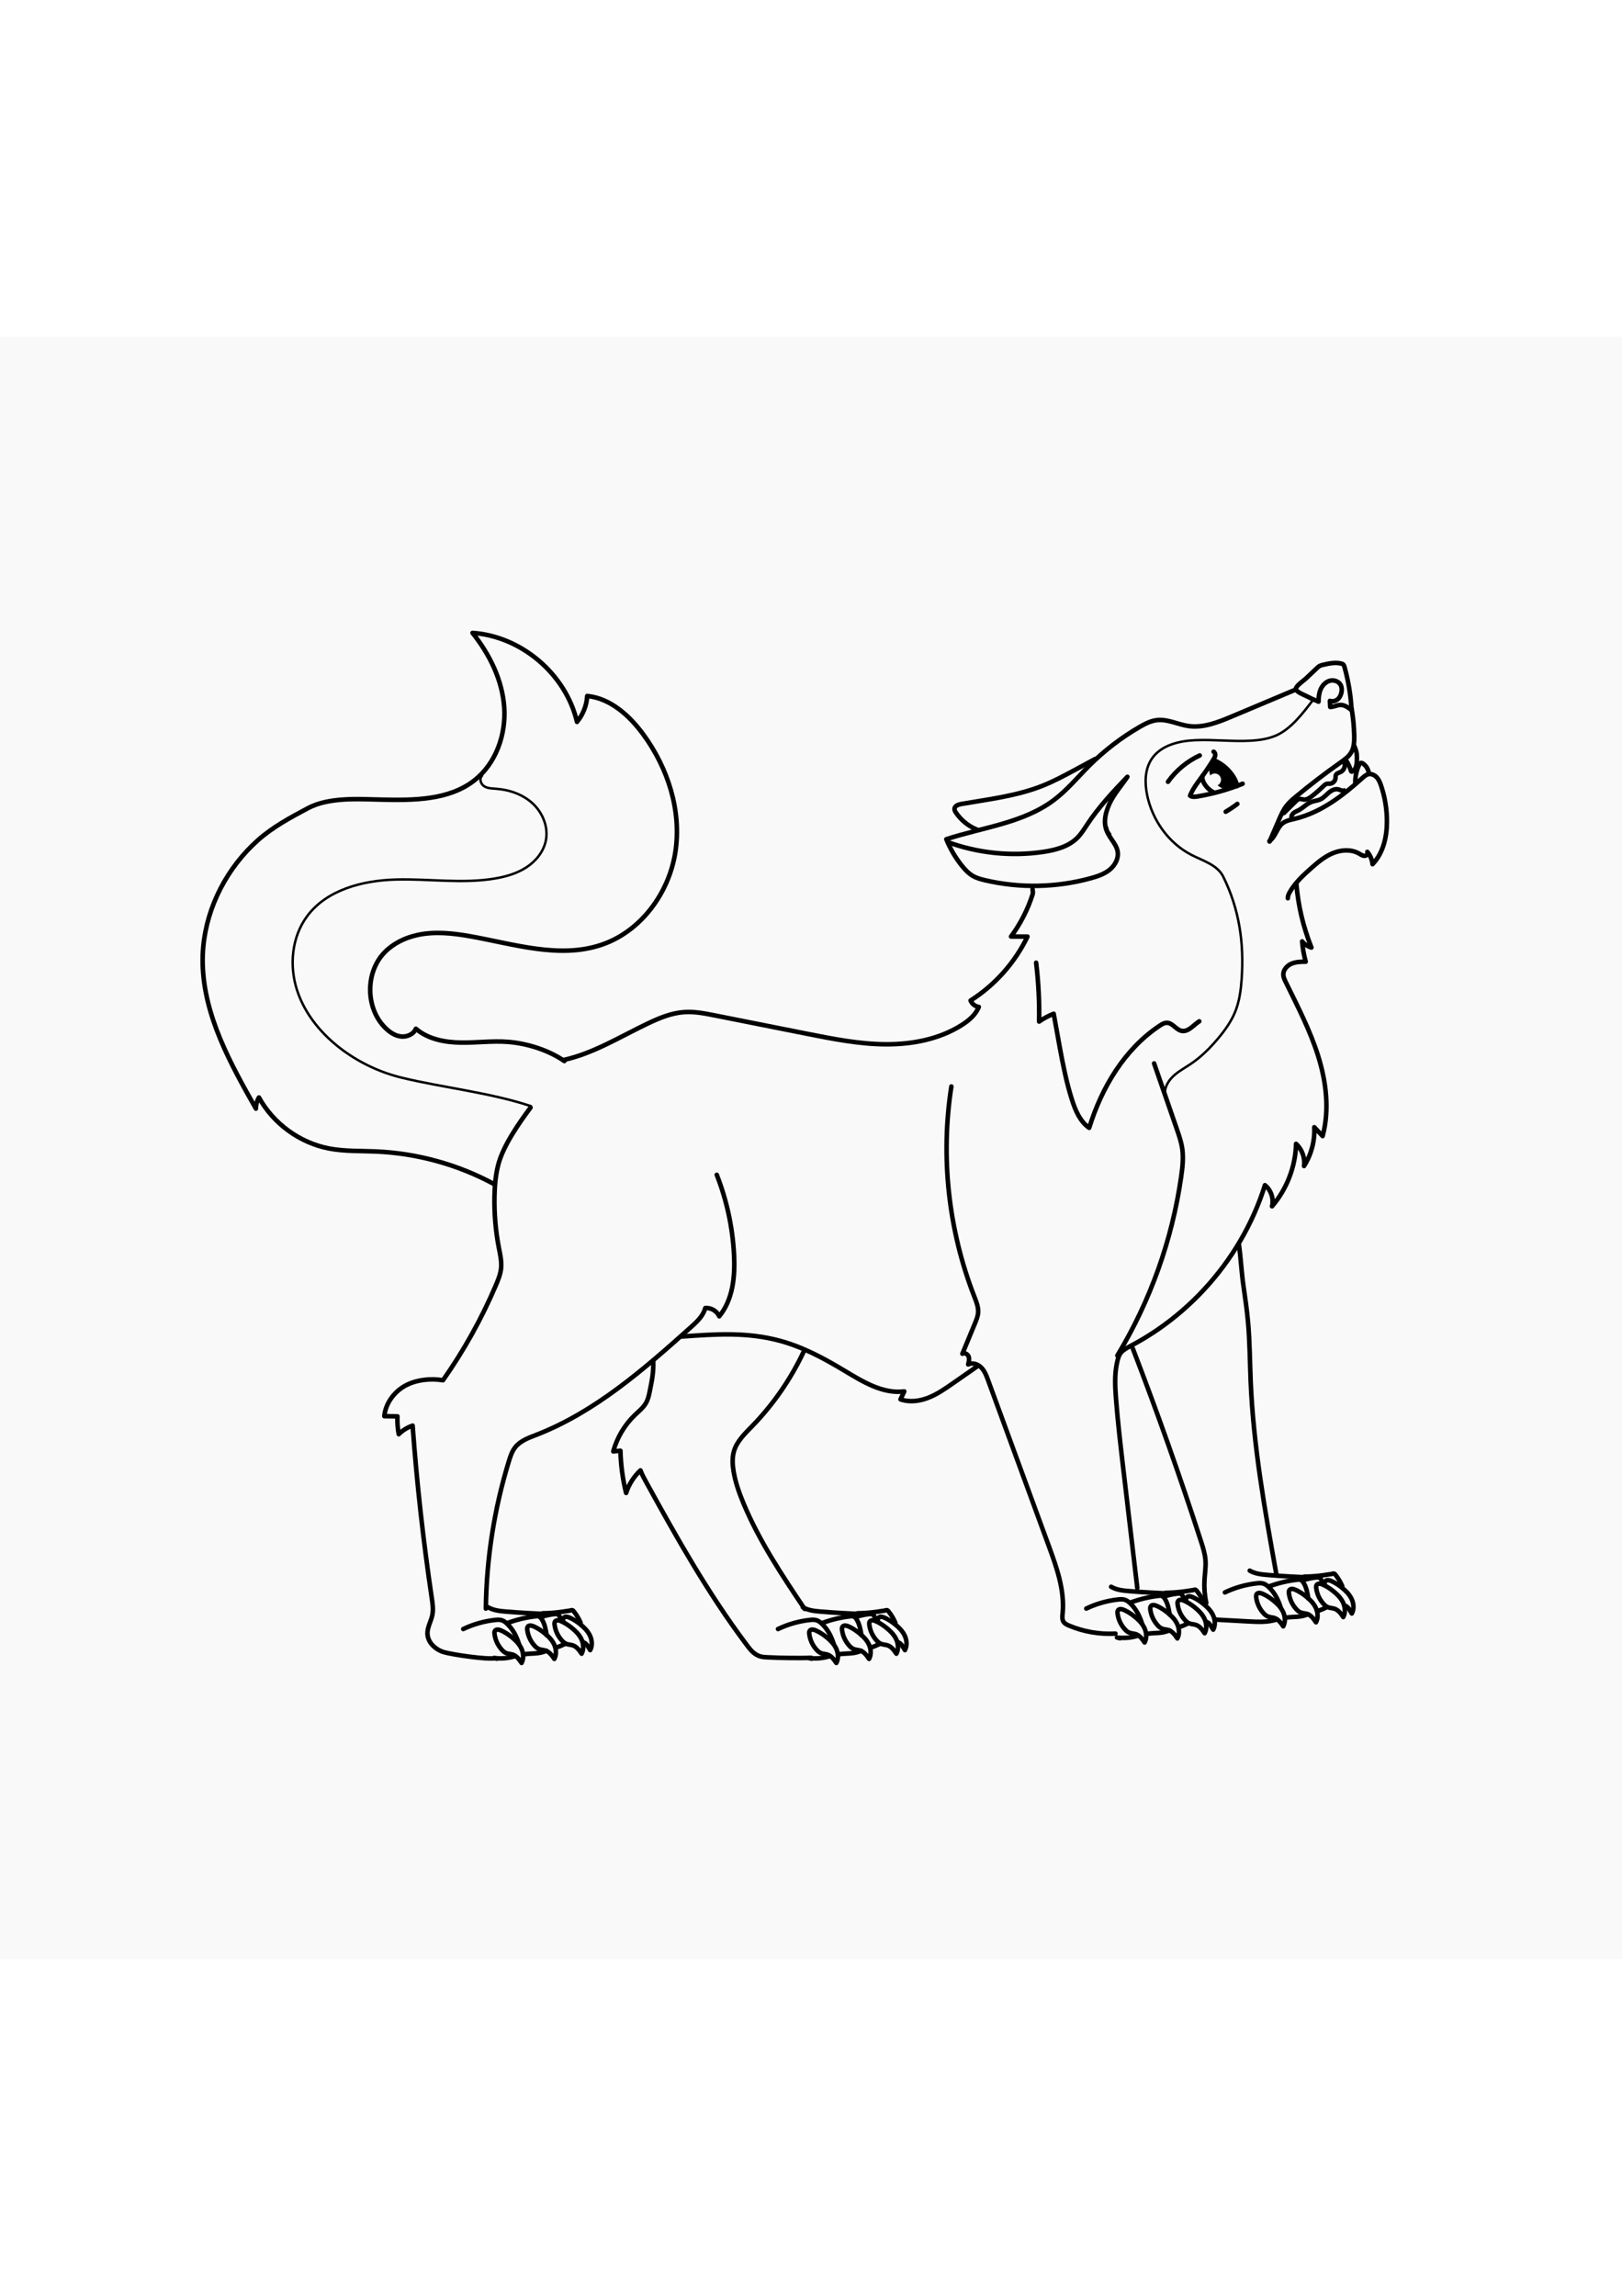 <?xml version="1.0" encoding="utf-8"?>
<!-- Generator: Adobe Illustrator 27.5.0, SVG Export Plug-In . SVG Version: 6.00 Build 0)  -->
<svg xmlns="http://www.w3.org/2000/svg" xmlns:xlink="http://www.w3.org/1999/xlink" viewBox="0 0 500 500" width="595" height="842" preserveAspectRatio="xMidYMid meet" data-scaled="true">
<g id="BACKGROUND">
	<rect style="fill:#F9F9F9;" width="500" height="500"/>
</g>
<g id="OBJECTS">
	<g>
		<path style="fill:none;stroke:#000000;stroke-width:1.4;stroke-linecap:round;stroke-linejoin:round;stroke-miterlimit:10;" d="
			M173.834,222.873c9.197-2.058,17.357-7.173,25.865-11.228c3.585-1.709,7.344-3.26,11.307-3.514c3.118-0.2,6.224,0.412,9.288,1.021
			c9.499,1.888,18.997,3.776,28.496,5.665c8.007,1.592,16.072,3.189,24.235,3.238c8.163,0.049,16.525-1.549,23.421-5.917
			c2.205-1.397,4.322-3.173,5.283-5.6c-1.113-0.143-2.122-0.926-2.537-1.969c7.518-4.776,13.667-11.682,17.54-19.702
			c-1.688-0.006-3.376-0.012-5.064-0.018c2.912-3.944,5.172-8.369,6.658-13.041c0.16-0.504,0.006-0.994-0.021-1.522"/>
		<path style="fill:none;stroke:#000000;stroke-width:1.4;stroke-linecap:round;stroke-linejoin:round;stroke-miterlimit:10;" d="
			M340.973,151.388c0.414,2.679,3.09,4.566,3.555,7.237c0.367,2.11-0.789,4.263-2.446,5.62c-1.657,1.357-3.747,2.055-5.812,2.625
			c-10.605,2.924-21.946,3.139-32.654,0.619c-1.22-0.287-2.447-0.615-3.545-1.219c-1.449-0.796-2.603-2.034-3.632-3.328
			c-1.95-2.452-3.547-5.185-4.724-8.088c11.268-3.686,23.742-4.966,33.205-12.108c4.04-3.049,7.284-7.006,10.866-10.582
			c4.613-4.606,9.827-8.611,15.466-11.882c1.691-0.981,3.475-1.913,5.418-2.13c3.295-0.368,6.439,1.357,9.721,1.823
			c4.599,0.652,9.145-1.187,13.426-2.988c6.423-2.702,12.846-5.404,19.27-8.106"/>
		<path style="fill:none;stroke:#000000;stroke-width:1.4;stroke-linecap:round;stroke-linejoin:round;stroke-miterlimit:10;" d="
			M301.199,151.916c-2.633-1.052-4.938-2.911-6.525-5.26c-0.234-0.347-0.461-0.733-0.441-1.15c0.044-0.941,1.194-1.347,2.122-1.509
			c8.367-1.459,16.915-2.433,24.82-5.539c3.65-1.434,7.11-3.304,10.56-5.169c1.957-1.058,3.913-2.116,5.87-3.174"/>
		<path style="fill:none;stroke:#000000;stroke-width:1.4;stroke-linecap:round;stroke-linejoin:round;stroke-miterlimit:10;" d="
			M416.656,114.636c0.463,2.728,0.729,5.49,0.795,8.257c0.042,1.755-0.018,3.597-0.883,5.125c-0.795,1.405-2.17,2.366-3.49,3.296
			c-4.641,3.267-9.152,6.72-13.518,10.347c-1.079,0.897-2.159,1.813-3.015,2.925c-1.01,1.311-1.676,2.849-2.331,4.369
			c-0.953,2.211-1.907,4.422-2.86,6.633"/>
		<path style="fill:none;stroke:#000000;stroke-width:1.4;stroke-linecap:round;stroke-linejoin:round;stroke-miterlimit:10;" d="
			M391.339,155.4c1.874-1.27,2.235-3.994,3.998-5.413c1.065-0.857,2.476-1.107,3.805-1.423c7.985-1.903,14.767-7.084,20.854-12.59
			c0.531-0.481,1.092-0.982,1.789-1.148c0.955-0.226,1.969,0.252,2.628,0.979c0.659,0.727,1.024,1.668,1.336,2.598
			c1.195,3.567,1.801,7.332,1.784,11.094c-0.021,4.714-1.155,9.677-4.436,13.062c-0.124-1.391-0.692-2.74-1.601-3.801
			c0.365,0.486-0.224,1.206-0.832,1.224c-0.608,0.018-1.14-0.37-1.666-0.676c-2.296-1.333-5.212-1.246-7.701-0.321
			c-2.488,0.925-4.621,2.601-6.61,4.36c-2.517,2.226-5.013,4.425-6.777,7.272c-0.463,0.747-0.942,1.55-0.919,2.429"/>
		<path style="fill:none;stroke:#000000;stroke-width:1.4;stroke-linecap:round;stroke-linejoin:round;stroke-miterlimit:10;" d="
			M173.969,223.229c-4.809-3.351-11.431-5.436-17.273-5.907c-4.894-0.395-9.811,0.296-14.719,0.212
			c-4.909-0.084-10.064-1.066-13.783-4.271c-0.705,1.724-2.772,2.606-4.621,2.383c-1.849-0.223-3.479-1.338-4.803-2.647
			c-6.148-6.077-6.215-17.2-0.14-23.351c2.69-2.724,6.288-4.447,10.028-5.266c5.285-1.157,10.793-0.581,16.121,0.358
			c13.518,2.382,27.575,7.037,40.589,2.669c12.169-4.084,20.88-15.937,22.824-28.624c1.945-12.688-2.288-25.849-9.876-36.202
			c-4.261-5.814-10.134-11.145-17.307-11.871c-0.164,2.907-1.284,5.752-3.145,7.991c-3.42-14.71-17.141-26.395-32.208-27.429
			c5.279,6.602,9.205,14.542,9.776,22.976c0.572,8.434-2.586,17.345-9.267,22.524c-7.854,6.088-18.665,6.109-28.6,5.881
			c-7.035-0.161-16.164-0.804-22.608,2.622c-5.366,2.853-10.845,5.782-15.444,9.875c-9.398,8.363-15.7,20.303-16.857,32.868
			c-0.162,1.758-0.222,3.524-0.177,5.289c0.41,16.001,8.517,30.659,16.41,44.583c-0.007-1.205,0.319-2.41,0.93-3.447
			c4.443,8.085,12.617,14.019,21.681,15.74c4.732,0.898,9.593,0.698,14.405,0.907c12.665,0.55,25.196,4.004,36.355,10.021"/>
		<path style="fill:none;stroke:#000000;stroke-width:1.4;stroke-linecap:round;stroke-linejoin:round;stroke-miterlimit:10;" d="
			M163.534,237.577c-3.583,4.785-8.372,11.693-9.897,17.427c-0.845,3.179-1.135,6.482-1.207,9.771
			c-0.118,5.385,0.341,10.783,1.365,16.071c0.39,2.014,0.865,4.052,0.682,6.095c-0.169,1.885-0.89,3.672-1.634,5.413
			c-4.391,10.28-9.861,20.1-16.291,29.244c-3.814-0.661-8.491-0.147-11.841,1.79c-3.351,1.937-5.874,5.42-6.239,9.273
			c1.35,0.02,2.701,0.04,4.051,0.061c-0.08,1.842,0.054,3.692,0.397,5.503c1.196-1.194,2.671-2.107,4.274-2.645
			c1.304,17.764,3.273,35.48,5.9,53.098c0.262,1.757,0.53,3.557,0.174,5.297c-0.391,1.915-1.525,3.686-1.503,5.641
			c0.032,2.798,2.522,5.081,5.221,5.821c2.699,0.74,12.924,2.273,15.685,1.819"/>
		<path style="fill:none;stroke:#000000;stroke-width:1.4;stroke-linecap:round;stroke-linejoin:round;stroke-miterlimit:10;" d="
			M220.948,258.273c3.089,7.88,4.897,16.26,5.331,24.712c0.341,6.627-0.343,13.78-4.565,18.9c-0.72-1.629-2.538-2.702-4.312-2.543
			c-0.626,2.429-2.585,4.25-4.455,5.923c-14.5,12.98-29.499,26.124-47.642,33.167c-2.349,0.912-4.866,1.804-6.445,3.768
			c-1.007,1.254-1.523,2.823-1.996,4.361c-4.516,14.692-6.913,30.033-7.094,45.403"/>
		<path style="fill:none;stroke:#000000;stroke-width:1.4;stroke-linecap:round;stroke-linejoin:round;stroke-miterlimit:10;" d="
			M210.17,308.121c10.452-0.742,20.079-1.429,30.197,1.296c7.062,1.902,13.582,5.406,19.849,9.175
			c5.72,3.44,11.914,7.277,18.536,6.443c-0.387,0.815-0.775,1.63-1.162,2.445c2.75,0.968,5.832,0.576,8.549-0.483
			c2.716-1.059,5.137-2.74,7.53-4.407c2.492-1.736,4.985-3.472,7.477-5.207"/>
		<path style="fill:none;stroke:#000000;stroke-width:1.4;stroke-linecap:round;stroke-linejoin:round;stroke-miterlimit:10;" d="
			M293.27,231.059c-3.388,21.713-0.916,44.311,7.085,64.778c0.623,1.593,1.29,3.245,1.157,4.95c-0.089,1.138-0.53,2.214-0.967,3.269
			c-1.293,3.127-2.587,6.253-3.88,9.38c0.68-0.448,1.654,0.115,1.929,0.882c0.275,0.766,0.068,1.612-0.14,2.399
			c1.329-0.668,3.013-0.081,4.052,0.985c1.038,1.065,1.578,2.507,2.089,3.904c6.228,17.002,12.457,34.004,18.685,51.005
			c2.461,6.717,4.961,13.714,4.283,20.835c-0.084,0.886-0.199,1.855,0.288,2.6c0.374,0.571,1.028,0.885,1.657,1.151
			c4.508,1.905,9.456,2.76,14.342,2.48"/>
		<path style="fill:none;stroke:#000000;stroke-width:1.4;stroke-linecap:round;stroke-linejoin:round;stroke-miterlimit:10;" d="
			M399.609,168.511c0.609,7.047,2.063,13.142,4.647,19.727c-1.115-0.326-2.126-0.996-2.86-1.895
			c0.168,2.114,0.536,4.212,1.097,6.256c-1.498,0.013-3.043,0.036-4.417,0.634c-1.373,0.598-2.544,1.927-2.476,3.423
			c0.034,0.758,0.372,1.465,0.705,2.147c3.662,7.494,7.549,14.93,10.04,22.891c2.49,7.961,3.525,16.593,1.37,24.651
			c-0.857-0.913-1.715-1.827-2.572-2.74c0.213,4.189-0.908,8.436-3.161,11.975c0.351-2.496-0.598-5.139-2.457-6.842
			c-0.17,7.01-2.834,13.935-7.408,19.25c0.594-2.346-0.299-5.002-2.189-6.513c-3.725,11.943-10.247,22.968-18.745,32.135
			c-4.25,4.585-8.997,8.71-14.143,12.261c-2.629,1.814-5.362,3.478-8.184,4.975c-3.192,1.693-3.908,2.144-4.626,5.842
			c-0.681,3.507-0.478,7.121-0.203,10.683c0.555,7.169,1.394,14.314,2.233,21.455c1.44,12.257,2.881,24.514,4.321,36.771"/>
		<path style="fill:none;stroke:#000000;stroke-width:1.4;stroke-linecap:round;stroke-linejoin:round;stroke-miterlimit:10;" d="
			M355.766,223.948c2.332,6.741,4.664,13.482,6.996,20.222c0.682,1.971,1.367,3.956,1.67,6.019c0.416,2.837,0.097,5.726-0.306,8.565
			c-2.768,19.482-9.51,38.391-19.694,55.23"/>
		<path style="fill:none;stroke:#000000;stroke-width:1.4;stroke-linecap:round;stroke-linejoin:round;stroke-miterlimit:10;" d="
			M406.459,112.457c0.007-1.299,0.134-2.623,0.654-3.812c0.521-1.19,1.486-2.236,2.732-2.601c1.246-0.365,2.757,0.091,3.397,1.221
			c0.363,0.64,0.423,1.416,0.313,2.143c-0.13,0.862-0.505,1.709-1.163,2.281c-0.657,0.572-1.618,0.827-2.435,0.525
			c0.03,0.625,0.06,1.249,0.09,1.874c1.054,0.05,2.036-0.578,3.09-0.618c1.313-0.05,2.468,0.802,3.502,1.613
			c-0.234-4.497-0.969-8.968-2.184-13.304c-0.084-0.301-0.184-0.621-0.428-0.817c-0.152-0.122-0.345-0.182-0.535-0.229
			c-1.822-0.457-3.737-0.065-5.568,0.353c-0.357,0.082-0.719,0.166-1.045,0.332c-0.391,0.198-0.715,0.503-1.033,0.804
			c-1.096,1.037-2.191,2.075-3.287,3.112c-0.634,0.6-3.053,2.247-3.075,3.125c-0.023,0.975,2.333,1.827,3.046,2.197
			C403.81,111.317,405.122,111.919,406.459,112.457z"/>
		<path style="fill:none;stroke:#000000;stroke-width:1.4;stroke-linecap:round;stroke-linejoin:round;stroke-miterlimit:10;" d="
			M383.057,137.759c-4.481,1.811-9.161,3.126-13.929,3.915c-0.776,0.128-1.645,0.222-2.281-0.24
			c0.926-2.302,2.514-4.262,3.974-6.269c1.163-1.6,2.257-3.251,3.277-4.946c0.225-0.374,0.452-0.765,0.506-1.199
			c0.054-0.434-0.108-0.925-0.495-1.128"/>
		<path style="fill:none;stroke:#000000;stroke-width:1.4;stroke-linecap:round;stroke-linejoin:round;stroke-miterlimit:10;" d="
			M374.176,130.492c2.557,1.07,4.756,2.977,6.177,5.357c0.482,0.808,0.883,1.69,0.963,2.627"/>
		<path style="fill:none;stroke:#000000;stroke-width:1.4;stroke-linecap:round;stroke-linejoin:round;stroke-miterlimit:10;" d="
			M370.715,135.27c-0.335,0.893,0.278,2.154,0.829,2.932c0.69,0.974,1.63,1.769,2.705,2.288"/>
		<path d="M378.897,133.471c1.749,2.079,2.784,4.552,0.9,5.672c-1.407,0.836-3.686,0.223-5.435-1.856
			c-1.749-2.079-2.152-4.619-0.9-5.673C374.714,130.561,377.148,131.392,378.897,133.471z"/>
		<path style="fill:#F9F9F9;" d="M375.461,134.878c0.911,0.543,1.21,1.722,0.667,2.633c-0.543,0.911-1.722,1.21-2.633,0.667
			c-0.911-0.543-1.21-1.722-0.667-2.633C373.371,134.634,374.55,134.335,375.461,134.878z"/>
		<path style="fill:none;stroke:#000000;stroke-width:1.4;stroke-linecap:round;stroke-linejoin:round;stroke-miterlimit:10;" d="
			M360.043,137.16c2.486-3.494,5.896-6.325,9.789-8.124"/>
		<path style="fill:none;stroke:#000000;stroke-width:1.4;stroke-linecap:round;stroke-linejoin:round;stroke-miterlimit:10;" d="
			M381.429,143.978c-1.147,0.873-2.346,1.678-3.589,2.409"/>
		<path style="fill:none;stroke:#000000;stroke-width:1.4;stroke-linecap:round;stroke-linejoin:round;stroke-miterlimit:10;" d="
			M395.78,146.781c1.239-1.223,2.477-2.445,3.715-3.668c0.266-0.262,0.549-0.535,0.91-0.63c0.506-0.132,1.027,0.115,1.549,0.155
			c0.926,0.072,1.765-0.505,2.496-1.078c1.213-0.951,2.374-1.967,3.478-3.043c0.327-0.319,0.676-0.658,1.124-0.748
			c0.286-0.058,0.582-0.006,0.874-0.022c0.871-0.048,1.653-0.782,1.757-1.648c0.044-0.369-0.018-0.766,0.153-1.096
			c0.262-0.508,0.92-0.618,1.432-0.872c0.944-0.467,1.48-1.632,1.222-2.653c-0.059-0.232-0.083-0.581,0.154-0.611"/>
		<path style="fill:none;stroke:#000000;stroke-width:1.4;stroke-linecap:round;stroke-linejoin:round;stroke-miterlimit:10;" d="
			M398.267,148.575c-0.339-0.547-0.056-1.295,0.422-1.727c0.478-0.431,1.106-0.647,1.674-0.949c1.371-0.727,2.44-1.982,3.892-2.531
			c0.89-0.337,1.876-0.386,2.741-0.783c1.005-0.461,1.743-1.34,2.584-2.057c0.841-0.718,1.95-1.31,3.017-1.019
			c0.586,0.16,1.198,0.574,1.743,0.307"/>
		<path style="fill:none;stroke:#000000;stroke-width:1.4;stroke-linecap:round;stroke-linejoin:round;stroke-miterlimit:10;" d="
			M414.841,130.369c0.696,1.052,1.241,2.204,1.612,3.41c0.031,0.099,0.072,0.212,0.17,0.246c0.078,0.027,0.163-0.008,0.236-0.046
			c0.529-0.28,0.9-0.8,1.107-1.362c0.207-0.561,0.264-1.166,0.292-1.763c0.037-0.806,0.023-1.615-0.043-2.42
			c-0.045-0.549-0.515-1.777-0.717-2.29"/>
		<path style="fill:none;stroke:#000000;stroke-width:1.4;stroke-linecap:round;stroke-linejoin:round;stroke-miterlimit:10;" d="
			M417.791,137.632c-0.074-1.995,0.348-4.007,1.217-5.805c0.081-0.167,0.174-0.341,0.336-0.432c0.279-0.155,0.626,0.005,0.885,0.192
			c0.979,0.706,1.63,1.848,1.738,3.05"/>
		<path style="fill:none;stroke:#000000;stroke-width:1.4;stroke-linecap:round;stroke-linejoin:round;stroke-miterlimit:10;" d="
			M319.399,192.917c0.724,6.015,1.031,12.081,0.917,18.138c1.4-0.973,2.911-1.785,4.495-2.414c0.596,3.388,1.209,6.774,1.836,10.157
			c1.033,5.568,2.113,11.144,3.857,16.532c1.043,3.223,2.466,6.557,5.255,8.481c3.842-12.433,10.899-24.304,21.743-31.497
			c0.688-0.456,1.446-0.909,2.27-0.877c1.708,0.065,2.737,2.092,4.405,2.465c2.101,0.47,3.694-1.757,5.504-2.922"/>
		<path style="fill:none;stroke:#000000;stroke-width:1.4;stroke-linecap:round;stroke-linejoin:round;stroke-miterlimit:10;" d="
			M381.882,279.577c0.643,4.448,0.785,8.488,1.428,12.936c0.539,3.733,1.079,7.467,1.415,11.224
			c0.546,6.102,0.553,12.237,0.814,18.358c0.85,19.954,4.389,39.683,7.92,59.34"/>
		<path style="fill:none;stroke:#000000;stroke-width:1.4;stroke-linecap:round;stroke-linejoin:round;stroke-miterlimit:10;" d="
			M349.191,311.791c7.551,19.624,14.566,39.453,21.036,59.459c0.613,1.895,1.225,3.814,1.374,5.8
			c0.157,2.094-0.205,4.188-0.315,6.285c-0.121,2.307,0.07,4.629,0.558,6.887"/>
		<path style="fill:none;stroke:#000000;stroke-width:1.4;stroke-linecap:round;stroke-linejoin:round;stroke-miterlimit:10;" d="
			M247.725,312.814c-3.972,8.447-9.357,16.229-15.862,22.923c-2.22,2.285-4.659,4.585-5.584,7.634
			c-0.609,2.007-0.497,4.165-0.156,6.234c0.567,3.445,1.744,6.762,3.09,9.985c4.828,11.56,11.838,22.055,18.804,32.467"/>
		<path style="fill:none;stroke:#000000;stroke-width:1.4;stroke-linecap:round;stroke-linejoin:round;stroke-miterlimit:10;" d="
			M201.36,315.577c0.174,3.496-0.437,6.286-1.13,9.717c-0.231,1.143-0.516,2.294-1.093,3.307c-0.816,1.434-2.149,2.483-3.343,3.622
			c-3.212,3.065-5.573,7.013-6.753,11.294c0.739-0.065,1.478-0.131,2.217-0.196c0.107,4.385,0.694,8.758,1.748,13.015
			c0.847-2.65,2.387-5.075,4.426-6.967c0.443,1.223,1.072,2.369,1.698,3.509c9.422,17.149,19.055,34.261,30.786,49.921
			c1.254,1.674,2.408,3.28,4.409,3.889c0.736,0.224,1.514,0.265,2.283,0.301c4.502,0.207,9.011,0.262,13.517,0.163"/>
		<g>
			<path style="fill:none;stroke:#000000;stroke-width:1.4;stroke-linecap:round;stroke-linejoin:round;stroke-miterlimit:10;" d="
				M255.81,406.622c-2.099,0.664-4.346,0.86-6.528,0.565c0.312,0.077,0.624,0.154,0.936,0.231"/>
			<path style="fill:none;stroke:#000000;stroke-width:1.4;stroke-linecap:round;stroke-linejoin:round;stroke-miterlimit:10;" d="
				M239.827,398.267c3.082-1.473,6.414-2.421,9.81-2.793c0.681-0.074,1.385-0.124,2.039,0.078c0.602,0.186,1.122,0.573,1.583,1.003
				c1.869,1.74,2.977,3.919,3.746,6.307"/>
			<path style="fill:none;stroke:#000000;stroke-width:1.4;stroke-linecap:round;stroke-linejoin:round;stroke-miterlimit:10;" d="
				M265.477,404.982c-2.563,1.119-4.404,0.639-7.161,1.11"/>
			<path style="fill:none;stroke:#000000;stroke-width:1.4;stroke-linecap:round;stroke-linejoin:round;stroke-miterlimit:10;" d="
				M253.628,396.354c2.752-1.006,5.624-1.683,8.536-2.012c0.284-0.032,0.576-0.06,0.851,0.016c0.483,0.133,0.824,0.559,1.083,0.987
				c0.872,1.442,1.187,3.145,1.437,4.811"/>
			<path style="fill:none;stroke:#000000;stroke-width:1.4;stroke-linecap:round;stroke-linejoin:round;stroke-miterlimit:10;" d="
				M271.017,402.939c-0.884,0.425-1.791,0.802-2.716,1.129c-0.11,0.039,0.113,0.015,0.003,0.053"/>
			<path style="fill:none;stroke:#000000;stroke-width:1.4;stroke-linecap:round;stroke-linejoin:round;stroke-miterlimit:10;" d="
				M263.724,394.585c1.366-0.455,2.781-0.766,4.212-0.925c0.326-0.036,0.669-0.062,0.969,0.07c0.463,0.204,0.691,0.719,0.876,1.19
				c0.106,0.27,0.211,0.539,0.315,0.81"/>
			<path style="fill:none;stroke:#000000;stroke-width:1.4;stroke-linecap:round;stroke-linejoin:round;stroke-miterlimit:10;" d="
				M264.308,393.412c1.646-0.024,3.291-0.132,4.926-0.324c0.817-0.096,1.632-0.213,2.444-0.351c0.321-0.054,0.651-0.078,0.968-0.131
				c0.261-0.043,0.572-0.224,0.837-0.142c0.155,0.048,0.268,0.178,0.37,0.305c0.88,1.086,1.606,2.296,2.154,3.582"/>
			<path style="fill:none;stroke:#000000;stroke-width:1.4;stroke-linecap:round;stroke-linejoin:round;stroke-miterlimit:10;" d="
				M247.483,391.557c1.66,0.979,3.65,1.18,5.57,1.337c4.405,0.362,8.819,0.613,13.237,0.753"/>
			<path style="fill:none;stroke:#000000;stroke-width:1.4;stroke-linecap:round;stroke-linejoin:round;stroke-miterlimit:10;" d="
				M249.47,399.804c-0.043-0.349-0.057-0.733,0.15-1.017c0.376-0.517,1.178-0.369,1.765-0.117c1.187,0.51,2.275,1.228,3.288,2.029
				c1.226,0.97,2.373,2.1,3.05,3.509s0.823,3.142,0.081,4.517c-0.724-1.075-1.543-2.222-2.783-2.597
				c-0.704-0.213-1.457-0.186-2.126-0.517c-0.63-0.311-1.117-0.846-1.549-1.386C250.333,402.96,249.67,401.414,249.47,399.804z"/>
			<path style="fill:none;stroke:#000000;stroke-width:1.4;stroke-linecap:round;stroke-linejoin:round;stroke-miterlimit:10;" d="
				M259.568,398.56c-0.043-0.349-0.057-0.733,0.15-1.018c0.376-0.517,1.178-0.369,1.765-0.117c1.187,0.51,2.275,1.228,3.288,2.029
				c1.226,0.97,2.373,2.1,3.05,3.509c0.677,1.409,0.823,3.142,0.08,4.517c-0.724-1.075-1.543-2.222-2.783-2.597
				c-0.704-0.213-1.457-0.186-2.126-0.517c-0.629-0.311-1.117-0.846-1.549-1.386C260.431,401.716,259.768,400.17,259.568,398.56z"/>
			<path style="fill:none;stroke:#000000;stroke-width:1.4;stroke-linecap:round;stroke-linejoin:round;stroke-miterlimit:10;" d="
				M267.982,396.951c-0.043-0.349-0.057-0.733,0.15-1.018c0.376-0.517,1.178-0.369,1.765-0.117c1.187,0.51,2.275,1.228,3.288,2.029
				c1.226,0.97,2.373,2.1,3.05,3.509c0.677,1.409,0.823,3.142,0.081,4.518c-0.724-1.075-1.543-2.222-2.783-2.597
				c-0.704-0.213-1.457-0.186-2.126-0.517c-0.63-0.311-1.117-0.846-1.549-1.386C268.846,400.107,268.182,398.56,267.982,396.951z"/>
			<path style="fill:none;stroke:#000000;stroke-width:1.4;stroke-linecap:round;stroke-linejoin:round;stroke-miterlimit:10;" d="
				M270.616,395.853c-0.043-0.349-0.057-0.733,0.15-1.017c0.376-0.517,1.178-0.369,1.765-0.117c1.187,0.51,2.275,1.228,3.288,2.029
				c1.226,0.97,2.373,2.1,3.05,3.509c0.677,1.409,0.823,3.142,0.081,4.517c-0.724-1.075-1.028-2.109-2.268-2.484"/>
		</g>
		<g>
			<path style="fill:none;stroke:#000000;stroke-width:1.4;stroke-linecap:round;stroke-linejoin:round;stroke-miterlimit:10;" d="
				M350.843,400.311c-2.099,0.663-4.346,0.86-6.528,0.565c0.312,0.077,0.624,0.154,0.936,0.231"/>
			<path style="fill:none;stroke:#000000;stroke-width:1.4;stroke-linecap:round;stroke-linejoin:round;stroke-miterlimit:10;" d="
				M334.861,391.956c3.082-1.473,6.414-2.421,9.81-2.793c0.681-0.074,1.384-0.124,2.039,0.078c0.602,0.186,1.122,0.573,1.583,1.003
				c1.869,1.74,2.977,3.919,3.746,6.307"/>
			<path style="fill:none;stroke:#000000;stroke-width:1.4;stroke-linecap:round;stroke-linejoin:round;stroke-miterlimit:10;" d="
				M360.511,398.671c-2.563,1.119-4.404,0.639-7.161,1.11"/>
			<path style="fill:none;stroke:#000000;stroke-width:1.4;stroke-linecap:round;stroke-linejoin:round;stroke-miterlimit:10;" d="
				M348.661,390.043c2.752-1.006,5.625-1.683,8.536-2.012c0.284-0.032,0.576-0.06,0.851,0.016c0.483,0.133,0.824,0.559,1.083,0.987
				c0.872,1.442,1.187,3.145,1.437,4.811"/>
			<path style="fill:none;stroke:#000000;stroke-width:1.4;stroke-linecap:round;stroke-linejoin:round;stroke-miterlimit:10;" d="
				M366.051,396.628c-0.884,0.425-1.791,0.802-2.716,1.129c-0.11,0.039,0.113,0.015,0.003,0.053"/>
			<path style="fill:none;stroke:#000000;stroke-width:1.4;stroke-linecap:round;stroke-linejoin:round;stroke-miterlimit:10;" d="
				M358.757,388.274c1.366-0.455,2.781-0.766,4.212-0.925c0.326-0.036,0.669-0.062,0.969,0.07c0.463,0.204,0.691,0.719,0.876,1.19
				c0.106,0.27,0.211,0.54,0.315,0.81"/>
			<path style="fill:none;stroke:#000000;stroke-width:1.4;stroke-linecap:round;stroke-linejoin:round;stroke-miterlimit:10;" d="
				M359.341,387.102c1.646-0.024,3.291-0.132,4.926-0.324c0.817-0.096,1.632-0.213,2.444-0.351c0.321-0.055,0.651-0.078,0.968-0.131
				c0.261-0.043,0.572-0.224,0.837-0.142c0.155,0.048,0.268,0.179,0.37,0.305c0.88,1.086,1.606,2.296,2.154,3.582"/>
			<path style="fill:none;stroke:#000000;stroke-width:1.4;stroke-linecap:round;stroke-linejoin:round;stroke-miterlimit:10;" d="
				M342.516,385.246c1.66,0.979,3.65,1.18,5.57,1.337c4.405,0.362,8.819,0.613,13.237,0.753"/>
			<path style="fill:none;stroke:#000000;stroke-width:1.4;stroke-linecap:round;stroke-linejoin:round;stroke-miterlimit:10;" d="
				M344.503,393.494c-0.043-0.349-0.057-0.733,0.15-1.017c0.376-0.517,1.178-0.369,1.765-0.117c1.187,0.51,2.275,1.228,3.288,2.029
				c1.226,0.97,2.373,2.1,3.05,3.509c0.677,1.409,0.823,3.142,0.081,4.517c-0.724-1.075-1.543-2.222-2.783-2.597
				c-0.704-0.213-1.457-0.186-2.126-0.517c-0.63-0.311-1.117-0.846-1.549-1.386C345.367,396.65,344.704,395.104,344.503,393.494z"/>
			<path style="fill:none;stroke:#000000;stroke-width:1.4;stroke-linecap:round;stroke-linejoin:round;stroke-miterlimit:10;" d="
				M354.601,392.25c-0.043-0.349-0.057-0.733,0.15-1.017c0.376-0.517,1.178-0.369,1.765-0.117c1.186,0.51,2.275,1.228,3.288,2.029
				c1.226,0.97,2.373,2.1,3.05,3.509c0.677,1.409,0.823,3.142,0.08,4.517c-0.724-1.075-1.543-2.222-2.783-2.597
				c-0.704-0.213-1.457-0.186-2.126-0.517c-0.63-0.311-1.117-0.846-1.549-1.386C355.464,395.406,354.801,393.86,354.601,392.25z"/>
			<path style="fill:none;stroke:#000000;stroke-width:1.4;stroke-linecap:round;stroke-linejoin:round;stroke-miterlimit:10;" d="
				M363.016,390.64c-0.043-0.349-0.057-0.733,0.15-1.018c0.376-0.517,1.178-0.369,1.765-0.117c1.187,0.51,2.275,1.228,3.288,2.029
				c1.226,0.97,2.373,2.1,3.05,3.509c0.677,1.409,0.823,3.142,0.08,4.518c-0.724-1.075-1.543-2.222-2.783-2.597
				c-0.704-0.213-1.457-0.186-2.126-0.517c-0.629-0.311-1.117-0.846-1.549-1.386C363.879,393.796,363.216,392.25,363.016,390.64z"/>
			<path style="fill:none;stroke:#000000;stroke-width:1.4;stroke-linecap:round;stroke-linejoin:round;stroke-miterlimit:10;" d="
				M365.65,389.542c-0.043-0.349-0.057-0.733,0.15-1.017c0.376-0.517,1.178-0.369,1.766-0.117c1.186,0.51,2.275,1.228,3.288,2.029
				c1.226,0.97,2.373,2.1,3.05,3.51c0.677,1.409,0.823,3.141,0.08,4.517c-0.724-1.075-1.028-2.109-2.268-2.484"/>
		</g>
		<g>
			<path style="fill:none;stroke:#000000;stroke-width:1.4;stroke-linecap:round;stroke-linejoin:round;stroke-miterlimit:10;" d="
				M393.575,395.336c-2.952,0.933-5.979,0.736-9.018,0.57c-3.291-0.18-6.582-0.361-9.873-0.541
				c-0.062-0.004-0.137-0.015-0.163-0.072c-0.026-0.057,0.078-0.122,0.095-0.062"/>
			<path style="fill:none;stroke:#000000;stroke-width:1.4;stroke-linecap:round;stroke-linejoin:round;stroke-miterlimit:10;" d="
				M377.592,386.98c3.083-1.473,6.414-2.421,9.81-2.793c0.681-0.075,1.384-0.124,2.039,0.078c0.602,0.186,1.122,0.573,1.583,1.003
				c1.869,1.74,2.978,3.919,3.746,6.307"/>
			<path style="fill:none;stroke:#000000;stroke-width:1.4;stroke-linecap:round;stroke-linejoin:round;stroke-miterlimit:10;" d="
				M403.242,393.695c-2.563,1.119-4.404,0.639-7.161,1.11"/>
			<path style="fill:none;stroke:#000000;stroke-width:1.4;stroke-linecap:round;stroke-linejoin:round;stroke-miterlimit:10;" d="
				M391.393,385.068c2.752-1.006,5.624-1.683,8.536-2.012c0.284-0.032,0.576-0.06,0.851,0.016c0.483,0.133,0.824,0.559,1.083,0.987
				c0.872,1.442,1.187,3.145,1.437,4.811"/>
			<path style="fill:none;stroke:#000000;stroke-width:1.4;stroke-linecap:round;stroke-linejoin:round;stroke-miterlimit:10;" d="
				M408.782,391.652c-0.884,0.425-1.791,0.802-2.716,1.129c-0.11,0.039,0.113,0.015,0.003,0.052"/>
			<path style="fill:none;stroke:#000000;stroke-width:1.4;stroke-linecap:round;stroke-linejoin:round;stroke-miterlimit:10;" d="
				M401.489,383.298c1.366-0.455,2.781-0.766,4.212-0.925c0.326-0.036,0.669-0.062,0.969,0.07c0.463,0.204,0.691,0.719,0.876,1.19
				c0.106,0.27,0.211,0.539,0.315,0.81"/>
			<path style="fill:none;stroke:#000000;stroke-width:1.4;stroke-linecap:round;stroke-linejoin:round;stroke-miterlimit:10;" d="
				M402.073,382.126c1.646-0.024,3.291-0.132,4.926-0.324c0.817-0.096,1.632-0.213,2.444-0.351c0.321-0.055,0.651-0.078,0.968-0.131
				c0.261-0.043,0.572-0.224,0.837-0.142c0.155,0.048,0.268,0.178,0.37,0.305c0.879,1.086,1.606,2.296,2.154,3.582"/>
			<path style="fill:none;stroke:#000000;stroke-width:1.4;stroke-linecap:round;stroke-linejoin:round;stroke-miterlimit:10;" d="
				M385.248,380.271c1.66,0.979,3.65,1.18,5.57,1.337c4.405,0.362,8.819,0.613,13.237,0.753"/>
			<path style="fill:none;stroke:#000000;stroke-width:1.4;stroke-linecap:round;stroke-linejoin:round;stroke-miterlimit:10;" d="
				M387.235,388.518c-0.043-0.349-0.057-0.733,0.15-1.018c0.376-0.517,1.178-0.369,1.765-0.117c1.187,0.51,2.275,1.228,3.288,2.029
				c1.226,0.97,2.373,2.1,3.05,3.509s0.823,3.142,0.081,4.517c-0.724-1.075-1.543-2.222-2.783-2.597
				c-0.704-0.213-1.457-0.186-2.126-0.517c-0.629-0.311-1.117-0.846-1.549-1.386C388.098,391.674,387.435,390.128,387.235,388.518z"
				/>
			<path style="fill:none;stroke:#000000;stroke-width:1.4;stroke-linecap:round;stroke-linejoin:round;stroke-miterlimit:10;" d="
				M397.333,387.274c-0.043-0.349-0.057-0.733,0.15-1.018c0.376-0.517,1.178-0.369,1.765-0.117c1.186,0.51,2.275,1.228,3.288,2.029
				c1.226,0.97,2.373,2.1,3.05,3.509s0.823,3.142,0.08,4.517c-0.724-1.075-1.543-2.222-2.783-2.597
				c-0.704-0.213-1.457-0.186-2.126-0.517c-0.63-0.311-1.117-0.846-1.549-1.386C398.196,390.43,397.533,388.884,397.333,387.274z"/>
			<path style="fill:none;stroke:#000000;stroke-width:1.4;stroke-linecap:round;stroke-linejoin:round;stroke-miterlimit:10;" d="
				M405.747,385.664c-0.043-0.349-0.057-0.733,0.15-1.018c0.376-0.517,1.178-0.369,1.765-0.117c1.187,0.51,2.275,1.228,3.288,2.029
				c1.226,0.97,2.373,2.1,3.05,3.509c0.677,1.409,0.823,3.142,0.08,4.517c-0.724-1.075-1.543-2.222-2.783-2.597
				c-0.704-0.213-1.457-0.186-2.126-0.517c-0.63-0.311-1.117-0.846-1.549-1.386C406.611,388.82,405.947,387.274,405.747,385.664z"/>
			<path style="fill:none;stroke:#000000;stroke-width:1.4;stroke-linecap:round;stroke-linejoin:round;stroke-miterlimit:10;" d="
				M408.381,384.567c-0.043-0.349-0.057-0.733,0.15-1.018c0.376-0.517,1.178-0.369,1.766-0.117c1.186,0.51,2.275,1.228,3.288,2.029
				c1.226,0.97,2.373,2.1,3.05,3.509s0.823,3.142,0.08,4.517c-0.724-1.075-1.028-2.109-2.268-2.484"/>
		</g>
		<g>
			<path style="fill:none;stroke:#000000;stroke-width:1.4;stroke-linecap:round;stroke-linejoin:round;stroke-miterlimit:10;" d="
				M158.785,406.622c-2.099,0.664-4.346,0.86-6.528,0.565c0.312,0.077,0.624,0.154,0.936,0.231"/>
			<path style="fill:none;stroke:#000000;stroke-width:1.4;stroke-linecap:round;stroke-linejoin:round;stroke-miterlimit:10;" d="
				M142.803,398.267c3.082-1.473,6.414-2.421,9.81-2.793c0.681-0.074,1.385-0.124,2.039,0.078c0.602,0.186,1.122,0.573,1.583,1.003
				c1.869,1.74,2.977,3.919,3.746,6.307"/>
			<path style="fill:none;stroke:#000000;stroke-width:1.4;stroke-linecap:round;stroke-linejoin:round;stroke-miterlimit:10;" d="
				M168.453,404.982c-2.563,1.119-4.404,0.639-7.161,1.11"/>
			<path style="fill:none;stroke:#000000;stroke-width:1.4;stroke-linecap:round;stroke-linejoin:round;stroke-miterlimit:10;" d="
				M156.604,396.354c2.752-1.006,5.625-1.683,8.536-2.012c0.284-0.032,0.576-0.06,0.851,0.016c0.483,0.133,0.824,0.559,1.083,0.987
				c0.872,1.442,1.187,3.145,1.437,4.811"/>
			<path style="fill:none;stroke:#000000;stroke-width:1.4;stroke-linecap:round;stroke-linejoin:round;stroke-miterlimit:10;" d="
				M173.993,402.939c-0.884,0.425-1.791,0.802-2.716,1.129c-0.11,0.039,0.113,0.015,0.003,0.053"/>
			<path style="fill:none;stroke:#000000;stroke-width:1.4;stroke-linecap:round;stroke-linejoin:round;stroke-miterlimit:10;" d="
				M166.699,394.585c1.366-0.455,2.781-0.766,4.212-0.925c0.326-0.036,0.669-0.062,0.969,0.07c0.463,0.204,0.691,0.719,0.876,1.19
				c0.106,0.27,0.211,0.539,0.315,0.81"/>
			<path style="fill:none;stroke:#000000;stroke-width:1.4;stroke-linecap:round;stroke-linejoin:round;stroke-miterlimit:10;" d="
				M167.283,393.412c1.646-0.024,3.291-0.132,4.926-0.324c0.817-0.096,1.632-0.213,2.444-0.351c0.321-0.054,0.651-0.078,0.968-0.131
				c0.261-0.043,0.572-0.224,0.837-0.142c0.155,0.048,0.268,0.178,0.37,0.305c0.88,1.086,1.606,2.296,2.154,3.582"/>
			<path style="fill:none;stroke:#000000;stroke-width:1.4;stroke-linecap:round;stroke-linejoin:round;stroke-miterlimit:10;" d="
				M150.459,391.557c1.66,0.979,3.65,1.18,5.57,1.337c4.405,0.362,8.819,0.613,13.237,0.753"/>
			<path style="fill:none;stroke:#000000;stroke-width:1.4;stroke-linecap:round;stroke-linejoin:round;stroke-miterlimit:10;" d="
				M152.446,399.804c-0.043-0.349-0.057-0.733,0.15-1.017c0.376-0.517,1.178-0.369,1.765-0.117c1.187,0.51,2.275,1.228,3.288,2.029
				c1.226,0.97,2.373,2.1,3.05,3.509s0.823,3.142,0.081,4.517c-0.724-1.075-1.543-2.222-2.783-2.597
				c-0.704-0.213-1.457-0.186-2.126-0.517c-0.63-0.311-1.117-0.846-1.549-1.386C153.309,402.96,152.646,401.414,152.446,399.804z"/>
			<path style="fill:none;stroke:#000000;stroke-width:1.4;stroke-linecap:round;stroke-linejoin:round;stroke-miterlimit:10;" d="
				M162.543,398.56c-0.043-0.349-0.057-0.733,0.15-1.018c0.376-0.517,1.178-0.369,1.766-0.117c1.187,0.51,2.275,1.228,3.288,2.029
				c1.226,0.97,2.373,2.1,3.05,3.509s0.823,3.142,0.08,4.517c-0.724-1.075-1.543-2.222-2.783-2.597
				c-0.704-0.213-1.457-0.186-2.126-0.517c-0.63-0.311-1.117-0.846-1.549-1.386C163.407,401.716,162.743,400.17,162.543,398.56z"/>
			<path style="fill:none;stroke:#000000;stroke-width:1.4;stroke-linecap:round;stroke-linejoin:round;stroke-miterlimit:10;" d="
				M170.958,396.951c-0.043-0.349-0.057-0.733,0.15-1.018c0.376-0.517,1.178-0.369,1.765-0.117c1.187,0.51,2.275,1.228,3.288,2.029
				c1.226,0.97,2.373,2.1,3.05,3.509c0.677,1.409,0.823,3.142,0.081,4.518c-0.724-1.075-1.543-2.222-2.783-2.597
				c-0.704-0.213-1.457-0.186-2.126-0.517c-0.63-0.311-1.117-0.846-1.549-1.386C171.821,400.107,171.158,398.56,170.958,396.951z"/>
			<path style="fill:none;stroke:#000000;stroke-width:1.4;stroke-linecap:round;stroke-linejoin:round;stroke-miterlimit:10;" d="
				M173.592,395.853c-0.043-0.349-0.057-0.733,0.15-1.017c0.376-0.517,1.178-0.369,1.766-0.117c1.187,0.51,2.275,1.228,3.288,2.029
				c1.226,0.97,2.373,2.1,3.05,3.509c0.677,1.409,0.823,3.142,0.08,4.517c-0.724-1.075-1.028-2.109-2.268-2.484"/>
		</g>
		<path style="fill:none;stroke:#000000;stroke-width:0.75;stroke-linecap:round;stroke-linejoin:round;stroke-miterlimit:10;" d="
			M404.778,111.91c-3.048,3.978-6.777,8.943-11.366,10.955c-2.505,1.098-5.264,1.488-7.996,1.631
			c-5.595,0.294-11.204-0.396-16.802-0.17c-5.108,0.205-10.742,1.525-13.586,5.773c-2.137,3.191-2.193,7.365-1.418,11.126
			c1.602,7.782,6.657,14.898,13.738,18.502c3.579,1.822,7.953,3.075,9.731,6.676c4.958,10.039,6.464,20.474,5.667,31.642
			c-0.241,3.374-0.699,6.775-1.958,9.914c-1.222,3.045-3.162,5.75-5.27,8.265c-2.485,2.965-5.251,5.729-8.46,7.889
			c-1.648,1.11-3.413,2.061-4.922,3.355c-1.508,1.293-2.774,3.014-3.005,4.987"/>
		<path style="fill:none;stroke:#000000;stroke-width:0.75;stroke-linecap:round;stroke-linejoin:round;stroke-miterlimit:10;" d="
			M163.691,237.125c-12.7-4.199-26.618-5.61-39.628-8.72c-6.533-1.562-12.752-4.427-18.185-8.379
			c-6.441-4.685-11.855-11.066-14.309-18.644c-2.454-7.578-1.644-16.395,3.101-22.793c6.079-8.195,17.111-11.014,27.311-11.303
			c10.2-0.289,20.5,1.371,30.563-0.318c3.432-0.576,6.855-1.564,9.766-3.472c2.91-1.908,5.274-4.827,5.958-8.24
			c0.822-4.101-0.931-8.475-3.98-11.338c-3.049-2.863-7.234-4.32-11.407-4.614c-1.254-0.089-2.587-0.101-3.643-0.783
			c-1.056-0.682-1.581-2.346-0.659-3.2"/>
		<path style="fill:none;stroke:#000000;stroke-width:1.4;stroke-linecap:round;stroke-linejoin:round;stroke-miterlimit:10;" d="
			M292.143,155.745c9.373,3.428,19.606,4.471,29.478,3.006c3.797-0.564,7.744-1.602,10.463-4.313
			c1.234-1.23,2.144-2.739,3.107-4.191c3.532-5.324,7.904-10.033,12.341-14.63c-1.863,2.796-4.179,5.322-5.566,8.383
			c-1.387,3.06-2.161,6.847-0.022,9.438"/>
	</g>
</g>
</svg>
